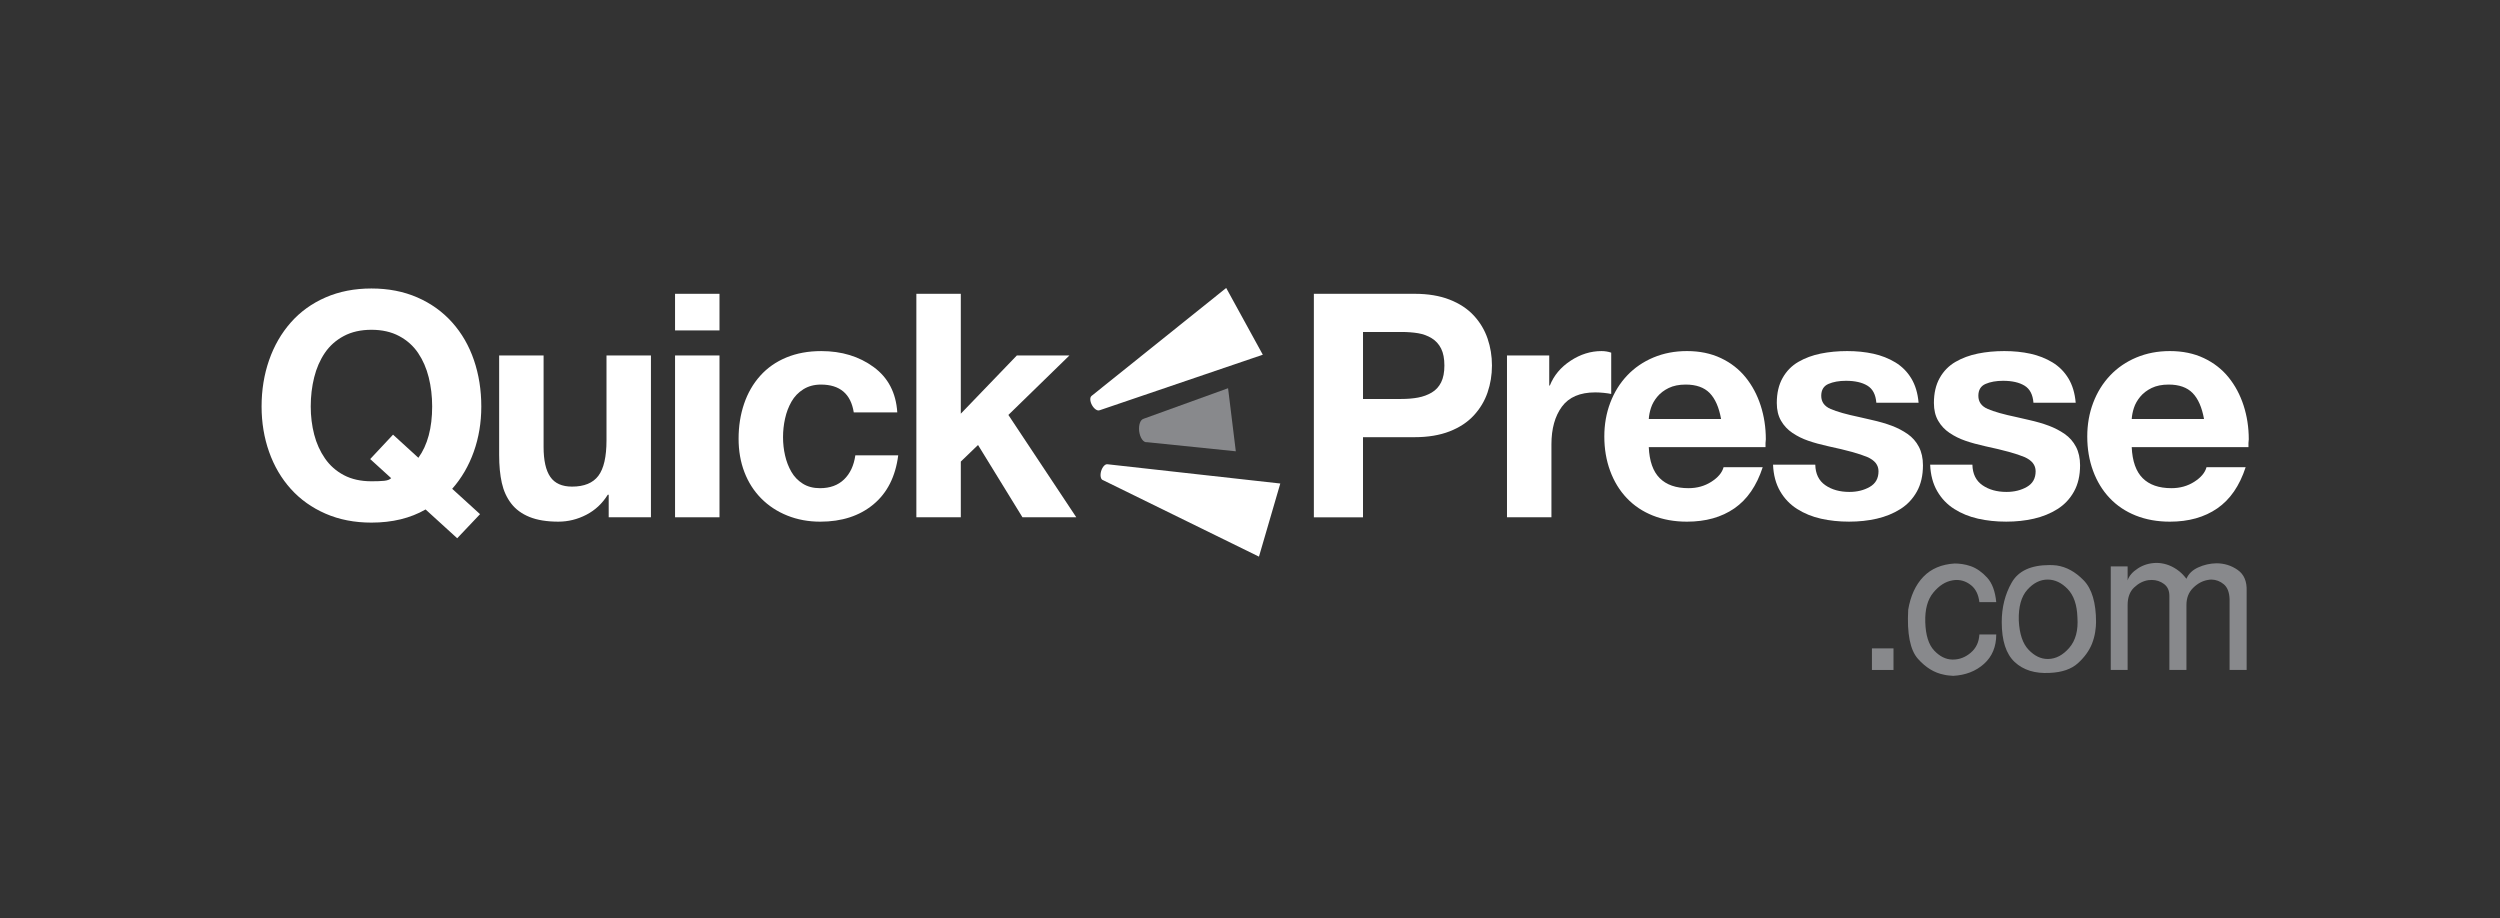 <?xml version="1.0" encoding="utf-8"?>
<!-- Generator: Adobe Illustrator 23.0.3, SVG Export Plug-In . SVG Version: 6.00 Build 0)  -->
<svg version="1.1" id="Layer_1" xmlns="http://www.w3.org/2000/svg" xmlns:xlink="http://www.w3.org/1999/xlink" x="0px" y="0px"
	 viewBox="0 0 2550 936.36" style="enable-background:new 0 0 2550 936.36;" xml:space="preserve">
<rect x="0" y="0" width="2550" height="936.36" fill="#333333" stroke="none"/>
<style type="text/css">
	.st0{fill:#FFFFFF;}
	.st1{fill:#88898C;}
</style>
<g>
	<path class="st0" d="M466.35,549.02l-32.25-29.37c-15.54,8.94-33.95,13.41-55.23,13.41c-17.24,0-32.83-3.03-46.77-9.1
		c-13.94-6.07-25.75-14.47-35.44-25.22c-9.69-10.75-17.08-23.36-22.19-37.83c-5.11-14.47-7.66-29.9-7.66-46.29
		c0-16.81,2.55-32.56,7.66-47.25c5.11-14.69,12.5-27.51,22.19-38.47c9.68-10.96,21.5-19.47,35.44-25.54
		c13.94-6.07,29.53-9.1,46.77-9.1c17.24,0,32.83,3.03,46.77,9.1c13.94,6.07,25.8,14.58,35.6,25.54
		c9.79,10.96,17.18,23.78,22.19,38.47c5,14.69,7.5,30.44,7.5,47.25c0,16.39-2.55,31.77-7.66,46.13
		c-5.11,14.37-12.45,26.98-22.03,37.83l28.41,25.86L466.35,549.02z M400.9,443.34l25.86,23.62c9.36-12.98,14.05-30.43,14.05-52.36
		c0-10.43-1.17-20.32-3.51-29.69c-2.34-9.36-5.96-17.66-10.85-24.9c-4.9-7.23-11.33-12.98-19.32-17.24
		c-7.98-4.26-17.4-6.39-28.25-6.39c-10.85,0-20.27,2.13-28.25,6.39c-7.98,4.26-14.42,10.01-19.32,17.24
		c-4.9,7.24-8.52,15.54-10.85,24.9c-2.34,9.37-3.51,19.27-3.51,29.69c0,10.01,1.17,19.53,3.51,28.57
		c2.34,9.05,6.01,17.19,11.01,24.42c5,7.24,11.44,12.93,19.32,17.08c7.87,4.15,17.24,6.23,28.09,6.23c5.32,0,9.63-0.16,12.93-0.48
		c3.3-0.32,5.69-1.22,7.18-2.71l-21.39-19.47L400.9,443.34z"/>
	<path class="st0" d="M663.97,527.63h-43.1v-22.99h-0.96c-5.54,8.94-12.82,15.75-21.87,20.43c-9.05,4.68-18.57,7.02-28.57,7.02
		c-11.71,0-21.5-1.6-29.37-4.79c-7.88-3.19-14.1-7.77-18.68-13.73c-4.58-5.96-7.77-12.98-9.58-21.07
		c-1.81-8.09-2.71-17.56-2.71-28.41V362.57h45.33v93.22c0,13.84,2.28,24.05,6.86,30.65c4.57,6.6,11.97,9.9,22.19,9.9
		c12.34,0,21.28-3.67,26.82-11.01c5.53-7.34,8.3-19.42,8.3-36.24v-86.52h45.33V527.63z"/>
	<path class="st0" d="M733.88,337.03h-45.33v-37.35h45.33V337.03z M688.55,362.57h45.33v165.06h-45.33V362.57z"/>
	<path class="st0" d="M870.84,420.68c-2.98-18.94-14.16-28.41-33.52-28.41c-6.81,0-12.77,1.6-17.88,4.79
		c-5.11,3.19-9.15,7.4-12.13,12.61c-2.98,5.22-5.16,10.96-6.54,17.24c-1.39,6.28-2.08,12.61-2.08,19c0,6.38,0.69,12.61,2.08,18.68
		c1.38,6.07,3.51,11.6,6.39,16.6c2.87,5,6.75,9.05,11.65,12.13c4.89,3.09,10.75,4.63,17.56,4.63c10.22,0,18.41-2.98,24.58-8.94
		c6.17-5.96,10-14.15,11.49-24.58h43.74c-2.77,21.71-11.23,38.42-25.38,50.12c-14.16,11.71-32.2,17.56-54.11,17.56
		c-12.13,0-23.36-2.08-33.68-6.23c-10.33-4.15-19.21-10-26.66-17.56c-7.45-7.55-13.14-16.49-17.08-26.82
		c-3.94-10.32-5.91-21.65-5.91-34c0-12.77,1.86-24.63,5.59-35.6c3.72-10.96,9.2-20.48,16.44-28.57
		c7.23-8.09,16.12-14.31,26.66-18.68c10.54-4.36,22.4-6.54,35.6-6.54c20.86,0,38.68,5.43,53.48,16.28
		c14.79,10.85,22.83,26.29,24.1,46.29H870.84z"/>
	<path class="st0" d="M934.69,299.68h45.33v122.28l57.15-59.38h53.63l-62.26,60.66l69.28,104.4h-54.91l-45.33-73.75l-17.56,16.92
		v56.83h-45.33V299.68z"/>
	<path class="st0" d="M1340.14,299.68h102.8c13.62,0,25.49,1.97,35.6,5.91c10.11,3.94,18.36,9.37,24.74,16.28
		c6.39,6.92,11.06,14.74,14.05,23.47c2.98,8.73,4.47,17.88,4.47,27.46c0,9.58-1.49,18.73-4.47,27.46
		c-2.98,8.73-7.66,16.55-14.05,23.47c-6.38,6.92-14.64,12.35-24.74,16.28c-10.11,3.94-21.98,5.91-35.6,5.91h-52.68v81.73h-50.12
		V299.68z M1390.27,406.95h38.95c6.38,0,12.13-0.48,17.24-1.44c5.11-0.96,9.74-2.66,13.89-5.11c4.15-2.44,7.34-5.91,9.58-10.38
		c2.24-4.47,3.35-10.22,3.35-17.24c0-7.02-1.12-12.77-3.35-17.24c-2.23-4.47-5.43-7.98-9.58-10.54c-4.15-2.55-8.78-4.25-13.89-5.11
		c-5.11-0.85-10.86-1.28-17.24-1.28h-38.95V406.95z"/>
	<path class="st0" d="M1537.12,362.57h43.1v30.65h0.64c4.04-10.22,11.06-18.62,21.07-25.22c10-6.59,20.54-9.9,31.61-9.9
		c3.4,0,6.71,0.53,9.9,1.6v42.14c-1.92-0.42-4.42-0.8-7.5-1.12c-3.09-0.32-6.02-0.48-8.78-0.48c-15.54,0-26.87,4.84-34,14.53
		c-7.13,9.69-10.7,22.51-10.7,38.47v74.39h-45.33V362.57z"/>
	<path class="st0" d="M1681.75,456.11c0.64,14.26,4.36,24.8,11.17,31.61c6.81,6.81,16.6,10.22,29.37,10.22
		c8.72,0,16.49-2.18,23.31-6.54c6.81-4.36,10.96-9.31,12.45-14.85h39.91c-6.18,18.95-15.8,32.94-28.89,41.98
		c-13.09,9.05-29.21,13.57-48.37,13.57c-12.77,0-24.37-2.08-34.8-6.23c-10.43-4.15-19.31-10.11-26.66-17.88
		c-7.34-7.77-12.98-17.03-16.92-27.78c-3.94-10.74-5.91-22.4-5.91-34.96c0-12.34,2.02-23.83,6.07-34.48
		c4.04-10.64,9.79-19.9,17.24-27.78c7.45-7.87,16.39-13.99,26.82-18.36c10.43-4.36,21.81-6.54,34.16-6.54
		c12.98,0,24.53,2.39,34.64,7.18c10.11,4.79,18.52,11.33,25.22,19.63c6.7,8.3,11.81,17.88,15.32,28.73
		c3.51,10.85,5.27,22.35,5.27,34.48c0,0.85-0.11,2.13-0.32,3.83c0,1.92,0,3.3,0,4.15H1681.75z M1755.5,427.38
		c-2.13-11.92-6.02-20.75-11.65-26.5c-5.64-5.75-13.78-8.62-24.42-8.62c-6.81,0-12.61,1.17-17.4,3.51
		c-4.79,2.34-8.67,5.32-11.65,8.94c-2.98,3.62-5.11,7.4-6.38,11.33c-1.28,3.94-2.03,7.72-2.24,11.33H1755.5z"/>
	<path class="st0" d="M1851.59,473.99c0.21,9.37,3.62,16.34,10.22,20.91c6.59,4.58,14.79,6.86,24.58,6.86
		c7.87,0,14.79-1.7,20.75-5.11c5.96-3.4,8.94-8.72,8.94-15.96c0-6.39-3.83-11.22-11.49-14.53c-7.66-3.3-20.97-6.97-39.91-11.01
		c-7.66-1.7-14.42-3.56-20.27-5.59c-5.86-2.02-11.23-4.68-16.12-7.98c-4.9-3.3-8.78-7.45-11.65-12.45c-2.87-5-4.31-11.01-4.31-18.04
		c0-10,1.96-18.52,5.91-25.54c3.94-7.02,9.31-12.5,16.12-16.44c6.81-3.94,14.42-6.75,22.83-8.46c8.41-1.7,17.4-2.55,26.98-2.55
		c9.58,0,18.46,0.91,26.66,2.71c8.19,1.81,15.64,4.74,22.35,8.78c6.7,4.05,12.13,9.47,16.28,16.28c4.15,6.81,6.65,15.11,7.5,24.9
		h-43.1c-0.64-8.3-3.67-14.1-9.1-17.4c-5.43-3.3-12.72-4.95-21.87-4.95c-7.02,0-12.99,1.07-17.88,3.19
		c-4.9,2.13-7.34,6.18-7.34,12.13c0,6.18,3.19,10.65,9.58,13.41c6.38,2.77,16.17,5.54,29.37,8.3c5.96,1.28,10.11,2.23,12.45,2.87
		c7.66,1.71,14.47,3.67,20.43,5.91c5.96,2.23,11.38,5.06,16.28,8.46c4.89,3.41,8.72,7.77,11.49,13.09
		c2.76,5.32,4.15,11.6,4.15,18.84c0,10.43-2.08,19.37-6.23,26.82c-4.15,7.45-9.79,13.41-16.92,17.88
		c-7.13,4.47-15.11,7.72-23.94,9.74c-8.83,2.02-18.25,3.03-28.25,3.03c-10.22,0-19.79-1.01-28.73-3.03
		c-8.94-2.02-17.03-5.32-24.26-9.9c-7.24-4.58-13.04-10.64-17.4-18.2c-4.36-7.55-6.76-16.55-7.18-26.98H1851.59z"/>
	<path class="st0" d="M2011.85,473.99c0.21,9.37,3.62,16.34,10.22,20.91c6.59,4.58,14.79,6.86,24.58,6.86
		c7.87,0,14.79-1.7,20.75-5.11c5.96-3.4,8.94-8.72,8.94-15.96c0-6.39-3.83-11.22-11.49-14.53c-7.66-3.3-20.97-6.97-39.91-11.01
		c-7.66-1.7-14.42-3.56-20.27-5.59c-5.86-2.02-11.23-4.68-16.12-7.98c-4.9-3.3-8.78-7.45-11.65-12.45c-2.87-5-4.31-11.01-4.31-18.04
		c0-10,1.96-18.52,5.91-25.54c3.94-7.02,9.31-12.5,16.12-16.44c6.81-3.94,14.42-6.75,22.83-8.46c8.41-1.7,17.4-2.55,26.98-2.55
		c9.58,0,18.46,0.91,26.66,2.71c8.19,1.81,15.64,4.74,22.35,8.78c6.7,4.05,12.13,9.47,16.28,16.28c4.15,6.81,6.65,15.11,7.5,24.9
		h-43.1c-0.64-8.3-3.67-14.1-9.1-17.4c-5.43-3.3-12.72-4.95-21.87-4.95c-7.02,0-12.99,1.07-17.88,3.19
		c-4.9,2.13-7.34,6.18-7.34,12.13c0,6.18,3.19,10.65,9.58,13.41c6.38,2.77,16.17,5.54,29.37,8.3c5.96,1.28,10.11,2.23,12.45,2.87
		c7.66,1.71,14.47,3.67,20.43,5.91c5.96,2.23,11.38,5.06,16.28,8.46c4.89,3.41,8.72,7.77,11.49,13.09
		c2.76,5.32,4.15,11.6,4.15,18.84c0,10.43-2.08,19.37-6.23,26.82c-4.15,7.45-9.79,13.41-16.92,17.88
		c-7.13,4.47-15.11,7.72-23.94,9.74c-8.83,2.02-18.25,3.03-28.25,3.03c-10.22,0-19.79-1.01-28.73-3.03
		c-8.94-2.02-17.03-5.32-24.26-9.9c-7.24-4.58-13.04-10.64-17.4-18.2c-4.36-7.55-6.76-16.55-7.18-26.98H2011.85z"/>
	<path class="st0" d="M2174.35,456.11c0.64,14.26,4.36,24.8,11.17,31.61c6.81,6.81,16.6,10.22,29.37,10.22
		c8.72,0,16.49-2.18,23.31-6.54c6.81-4.36,10.96-9.31,12.45-14.85h39.91c-6.18,18.95-15.8,32.94-28.89,41.98
		c-13.09,9.05-29.21,13.57-48.37,13.57c-12.77,0-24.37-2.08-34.8-6.23c-10.43-4.15-19.31-10.11-26.66-17.88
		c-7.34-7.77-12.98-17.03-16.92-27.78c-3.94-10.74-5.91-22.4-5.91-34.96c0-12.34,2.02-23.83,6.07-34.48
		c4.04-10.64,9.79-19.9,17.24-27.78c7.45-7.87,16.39-13.99,26.82-18.36c10.43-4.36,21.81-6.54,34.16-6.54
		c12.98,0,24.53,2.39,34.64,7.18c10.11,4.79,18.52,11.33,25.22,19.63c6.7,8.3,11.81,17.88,15.32,28.73
		c3.51,10.85,5.27,22.35,5.27,34.48c0,0.85-0.11,2.13-0.32,3.83c0,1.92,0,3.3,0,4.15H2174.35z M2248.1,427.38
		c-2.13-11.92-6.02-20.75-11.65-26.5c-5.64-5.75-13.78-8.62-24.42-8.62c-6.81,0-12.61,1.17-17.4,3.51
		c-4.79,2.34-8.67,5.32-11.65,8.94c-2.98,3.62-5.11,7.4-6.38,11.33c-1.28,3.94-2.03,7.72-2.24,11.33H2248.1z"/>
</g>
<g>
	<path class="st1" d="M1260.52,460.32l-7.89-64.34l-86.17,31.17l-0.02,0.05c-3.26,0.77-5.23,6.29-4.5,12.64
		c0.83,6.64,4.29,11.64,7.73,11.2c0.07,0.02,0.14,0.01,0.2-0.02L1260.52,460.32z"/>
	<path class="st0" d="M1288.06,361.81l-37.34-68.09l-137.3,110.08l-0.02,0.05c-1.83,1.29-1.74,5.37,0.39,9.3
		c2.25,4.1,5.81,6.39,7.96,5.22c0,0,0.05,0.03,0.11,0.01L1288.06,361.81z"/>
	<path class="st0" d="M1284.14,567.76l21.76-74.58l-176.43-19.66l0.02,0.04c-2.25-0.36-5.05,2.64-6.33,6.94
		c-1.28,4.46-0.44,8.62,1.91,9.25c0,0,0.02-0.01,0.05,0.01L1284.14,567.76z"/>
</g>
<g>
	<path class="st1" d="M1909.37,661.36h22v22h-22V661.36z"/>
	<path class="st1" d="M1961.87,588.26c7.93-8.2,18.57-12.7,31.9-13.5c2.4,0,5,0.2,7.8,0.6c2.8,0.4,5.73,1.13,8.8,2.2
		c5.87,2.13,11.37,6,16.5,11.6c5.13,5.6,8.23,13.93,9.3,25h-17.2c-0.93-7.6-3.67-13.27-8.2-17c-4.53-3.73-9.53-5.6-15-5.6
		c-0.67,0-1.37,0.03-2.1,0.1c-0.73,0.07-1.43,0.17-2.1,0.3c-7.2,1.2-13.73,5.37-19.6,12.5c-5.87,7.13-8.6,17.17-8.2,30.1
		c0.4,13.33,3.43,23,9.1,29c5.66,6,11.83,9.07,18.5,9.2c0.13,0,0.23,0,0.3,0c0.07,0,0.17,0,0.3,0c6.67,0,12.73-2.33,18.2-7
		c5.47-4.67,8.4-10.87,8.8-18.6h17.2c0,12.53-4.17,22.53-12.5,30c-8.33,7.47-18.83,11.53-31.5,12.2c-1.47-0.13-3-0.27-4.6-0.4
		c-1.6-0.13-3.2-0.4-4.8-0.8c-9.73-1.87-18.57-7.27-26.5-16.2c-7.93-8.93-11.23-25.6-9.9-50
		C1948.77,607.7,1953.94,596.46,1961.87,588.26z"/>
	<path class="st1" d="M2051.97,594.16c6.8-11.87,19.67-17.8,38.6-17.8c1.2,0,2.4,0.03,3.6,0.1c1.2,0.07,2.4,0.17,3.6,0.3
		c10,1.47,19.2,6.53,27.6,15.2c8.4,8.67,12.6,22.87,12.6,42.6c0,2.93-0.3,6.33-0.9,10.2c-0.6,3.87-1.7,7.87-3.3,12
		c-2.93,7.2-7.73,13.8-14.4,19.8c-6.67,6-16.27,9.27-28.8,9.8c-14.94,0.8-26.8-2.9-35.6-11.1c-8.8-8.2-13.2-21.77-13.2-40.7
		C2041.77,619.5,2045.17,606.03,2051.97,594.16z M2069.17,662.76c6,6.27,12.46,9.4,19.4,9.4c0.13,0,0.23,0,0.3,0
		c0.07,0,0.17,0,0.3,0c7.87-0.13,15.03-3.93,21.5-11.4c6.46-7.47,9.23-17.8,8.3-31c-0.4-12.8-3.7-22.43-9.9-28.9
		c-6.2-6.47-13.04-9.7-20.5-9.7c-7.6,0-14.5,3.47-20.7,10.4c-6.2,6.93-9.1,17.4-8.7,31.4
		C2059.84,646.56,2063.17,656.5,2069.17,662.76z"/>
	<path class="st1" d="M2152.97,577.76h17.2v14.2c1.46-4.53,4.96-8.6,10.5-12.2c5.53-3.6,11.83-5.47,18.9-5.6
		c1.73,0,3.47,0.13,5.2,0.4c1.73,0.27,3.47,0.67,5.2,1.2c3.47,1.07,6.93,2.77,10.4,5.1c3.47,2.33,6.73,5.5,9.8,9.5
		c2.13-5.07,6.13-8.93,12-11.6c5.87-2.67,12.07-4.07,18.6-4.2c8,0,15.23,2.27,21.7,6.8c6.47,4.53,9.5,11.73,9.1,21.6v80.4h-17.4
		v-72.4c-0.27-6.93-2.23-11.93-5.9-15c-3.67-3.07-7.83-4.67-12.5-4.8c-0.67,0-1.3,0.03-1.9,0.1c-0.6,0.07-1.23,0.17-1.9,0.3
		c-5.47,0.93-10.47,3.63-15,8.1c-4.53,4.47-6.8,10.3-6.8,17.5v66.2h-17.4v-75.6c0-5.33-1.83-9.37-5.5-12.1
		c-3.67-2.73-7.83-4.1-12.5-4.1c-0.53,0-1.1,0.03-1.7,0.1c-0.6,0.07-1.17,0.1-1.7,0.1c-5.33,0.8-10.2,3.3-14.6,7.5
		c-4.4,4.2-6.6,10.17-6.6,17.9v66.2h-17.2V577.76z"/>
</g>
</svg>
